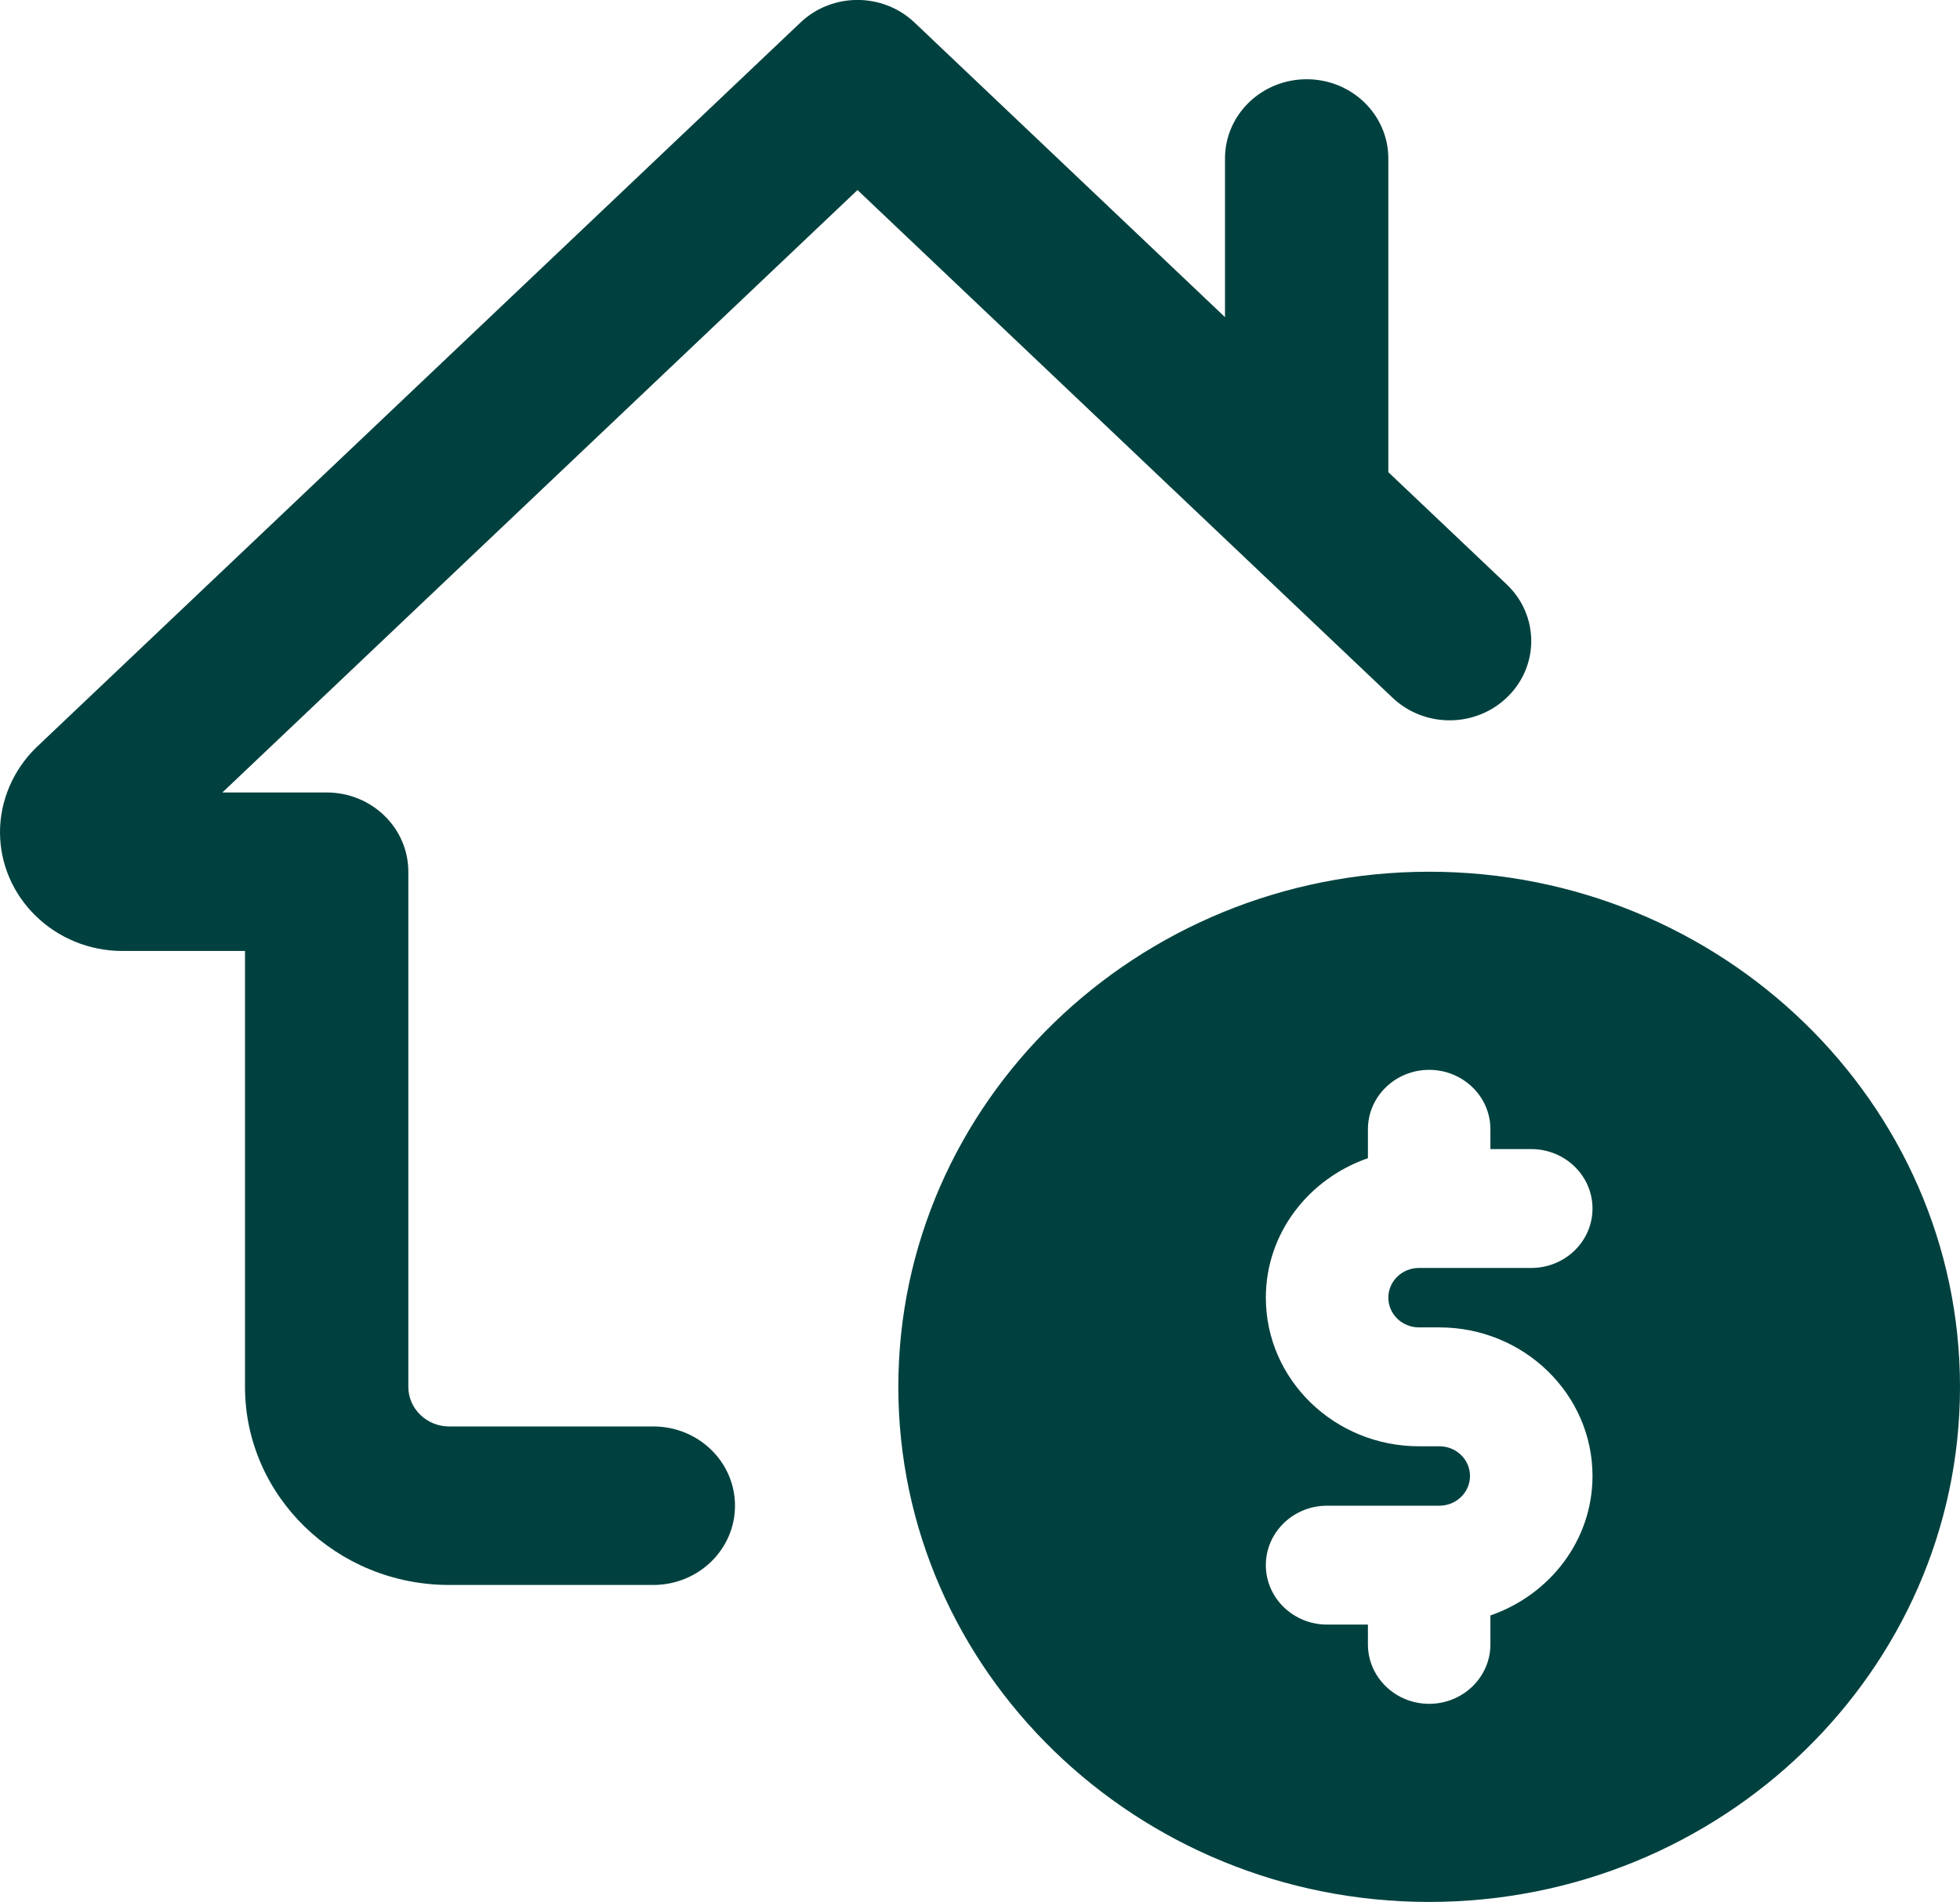 <svg width="135" height="131" viewBox="0 0 135 131" fill="none" xmlns="http://www.w3.org/2000/svg">
<g clip-path="url(#clip0_7:86)">
<path d="M98.438 60.042C78.278 60.042 61.875 75.958 61.875 95.521C61.875 115.083 78.278 131 98.438 131C118.598 131 135 115.083 135 95.521C135 75.958 118.598 60.042 98.438 60.042ZM97.734 91.427H99.141C104.957 91.427 109.688 96.017 109.688 101.661C109.688 106.099 106.74 109.854 102.656 111.268V113.26C102.656 115.52 100.766 117.354 98.438 117.354C96.109 117.354 94.219 115.52 94.219 113.26V111.896H91.406C89.078 111.896 87.188 110.062 87.188 107.802C87.188 105.542 89.078 103.708 91.406 103.708H99.141C100.305 103.708 101.25 102.791 101.25 101.661C101.25 100.532 100.305 99.615 99.141 99.615H97.734C91.918 99.615 87.188 95.024 87.188 89.38C87.188 84.943 90.135 81.187 94.219 79.773V77.781C94.219 75.522 96.109 73.688 98.438 73.688C100.766 73.688 102.656 75.522 102.656 77.781V79.146H105.469C107.798 79.146 109.688 80.98 109.688 83.24C109.688 85.499 107.798 87.333 105.469 87.333H97.734C96.57 87.333 95.625 88.25 95.625 89.38C95.625 90.51 96.57 91.427 97.734 91.427Z" fill="#00413F"/>
<path d="M95.625 32.521V10.917C95.625 7.898 93.105 5.458 90 5.458C86.895 5.458 84.375 7.898 84.375 10.917V21.844L62.994 1.556C60.806 -0.524 57.313 -0.524 55.131 1.556L2.469 51.51C0.9 53.05 0 55.162 0 57.312C0 61.827 3.786 65.5 8.438 65.5H16.875V95.521C16.875 103.048 23.186 109.167 30.938 109.167H45C48.105 109.167 50.625 106.727 50.625 103.708C50.625 100.69 48.105 98.25 45 98.25H30.938C29.385 98.25 28.125 97.022 28.125 95.521V60.042C28.125 57.023 25.605 54.583 22.5 54.583H15.317L59.062 13.089L95.912 48.055C98.139 50.167 101.694 50.129 103.866 47.968C106.037 45.812 105.998 42.357 103.776 40.25L95.625 32.521Z" fill="#00413F"/>
</g>
<defs>
<clipPath id="clip0_7:86">
<rect width="135" height="131" fill="white"/>
</clipPath>
</defs>
</svg>
